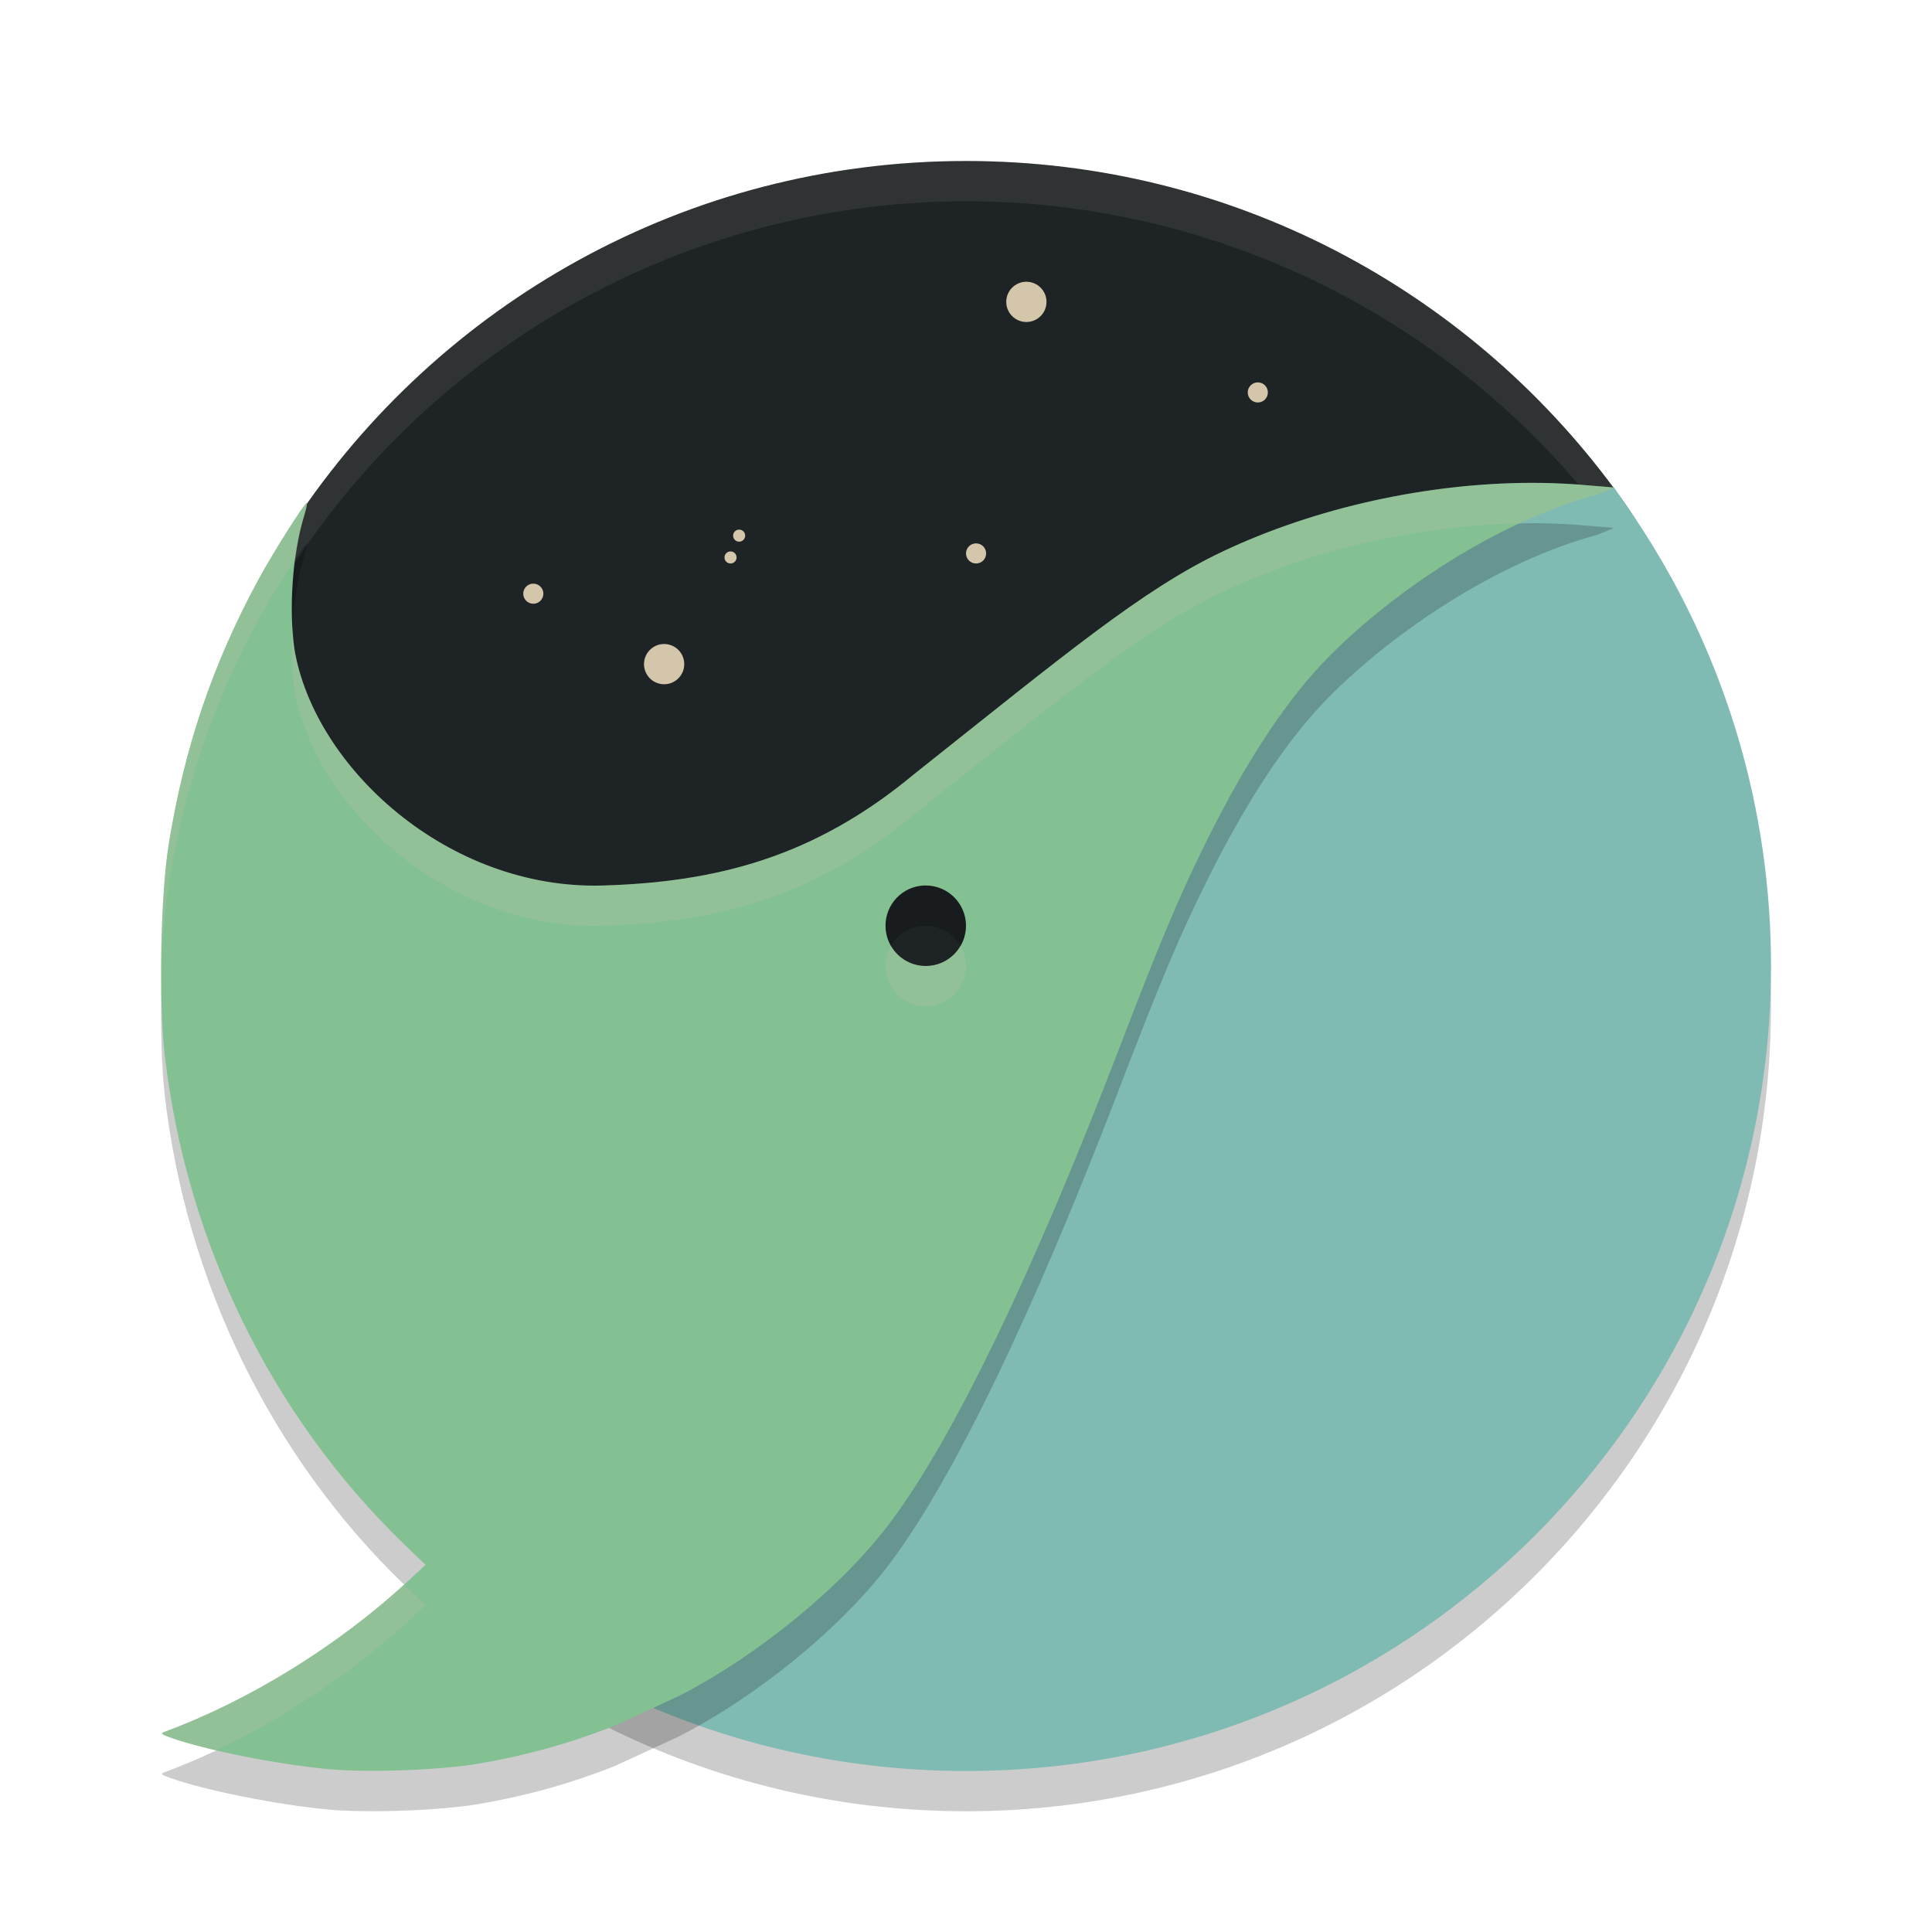 <svg xmlns="http://www.w3.org/2000/svg" width="24" height="24" version="1.1">
 <path style="opacity:0.2" d="M 22,12.5 C 22,18.023 17.523,22.5 12,22.5 10.388,22.5 8.864,22.118 7.515,21.44 7.936,19.283 8.485,17.441 9.119,15.869 9.852,14.05 11.618,14.292 12.509,13.123 13.936,11.25 14.557,8.418 15.935,7.736 17.637,6.893 20.05,6.556 20.05,6.556 l 0.109,0.16 C 20.264,6.865 20.366,7.017 20.464,7.172 21.437,8.715 22,10.542 22,12.5 Z"/>
 <path style="fill:#1e2326" d="m 21.272,12.029 c 0,5.523 -4.721,7.762 -10.244,7.762 -5.523,0 -7.754,-2.306 -7.754,-7.828 0,-2.039 -0.664,-3.898 0.384,-5.479 1.79,-2.702 4.858,-4.484 8.342,-4.484 3.299,0 6.224,1.597 8.046,4.061 0.039,0.053 0.077,0.105 0.115,0.159 1.158,1.632 1.111,3.656 1.111,5.81 z"/>
 <path style="opacity:0.1;fill:#d3c6aa" d="M 12,2 A 10,10 0 0 0 2,12 10,10 0 0 0 2.011,12.291 10,10 0 0 1 12,2.5 10,10 0 0 1 21.989,12.209 10,10 0 0 0 22,12 10,10 0 0 0 12,2 Z"/>
 <circle style="fill:#d3c6aa" cx="9.182" cy="6.654" r=".075"/>
 <path style="fill:#7fbbb3" d="M 22,12 C 22,17.523 17.523,22 12,22 10.388,22 8.864,21.618 7.515,20.94 7.936,18.783 8.485,16.941 9.119,15.369 9.852,13.55 11.618,13.792 12.509,12.623 13.936,10.75 14.557,7.918 15.935,7.236 17.637,6.393 20.05,6.056 20.05,6.056 l 0.109,0.16 C 20.264,6.365 20.366,6.517 20.464,6.672 21.437,8.215 22,10.042 22,12 Z"/>
 <path style="opacity:0.2" d="M 19.035,6.5 C 17.739,6.5 16.343,6.806 15.186,7.354 14.194,7.823 13.225,8.634 11.35,10.123 10.113,11.151 8.903,11.459 7.496,11.502 5.557,11.562 3.895,10.022 3.656,8.557 3.587,8.057 3.635,7.383 3.771,6.934 3.8,6.84 3.819,6.756 3.812,6.75 3.794,6.731 3.397,7.356 3.209,7.703 2.643,8.745 2.29,9.786 2.096,10.986 c -0.102,0.631 -0.127,1.948 -0.049,2.623 0.268,2.32 1.324,4.481 2.971,6.074 l 0.268,0.258 -0.221,0.205 c -0.866,0.799 -1.964,1.478 -3.016,1.867 -0.059,0.022 -0.05,0.032 0.068,0.074 0.426,0.153 1.32,0.331 1.951,0.391 0.5,0.047 1.402,0.014 1.881,-0.068 0.593,-0.102 1.137,-0.253 1.691,-0.473 l 0.799,-0.369 c 0.996,-0.514 2.03,-1.365 2.625,-2.16 0.778,-1.039 1.765,-3.082 2.84,-5.885 0.518,-1.351 0.753,-1.908 1.105,-2.615 0.494,-0.989 0.993,-1.738 1.498,-2.248 0.799,-0.808 2.092,-1.682 3.34,-2.018 l 0.191,-0.078 -0.006,-0.008 -0.449,-0.037 c -0.18,-0.013 -0.362,-0.02 -0.547,-0.02 z m -7.561,5.002 c 0.009,-4.32e-4 0.017,0 0.025,0 0.276,0 0.5,0.224 0.5,0.5 0,0.276 -0.224,0.5 -0.5,0.5 -0.276,0 -0.5,-0.224 -0.5,-0.5 0,-0.268 0.21,-0.487 0.475,-0.5 z"/>
 <path style="fill:#83c092" d="M 19.035,5.998 C 17.739,5.999 16.343,6.304 15.186,6.852 14.194,7.321 13.225,8.132 11.35,9.621 10.113,10.649 8.903,10.957 7.496,11 5.557,11.06 3.895,9.52 3.656,8.055 3.587,7.555 3.635,6.881 3.771,6.432 3.8,6.338 3.819,6.254 3.812,6.248 3.794,6.229 3.397,6.854 3.209,7.201 2.643,8.244 2.29,9.284 2.096,10.484 c -0.102,0.631 -0.127,1.948 -0.049,2.623 0.268,2.32 1.324,4.481 2.971,6.074 l 0.268,0.258 -0.221,0.205 c -0.866,0.799 -1.964,1.478 -3.016,1.867 -0.059,0.022 -0.05,0.032 0.068,0.074 0.426,0.153 1.32,0.331 1.951,0.391 0.5,0.047 1.402,0.014 1.881,-0.068 0.593,-0.102 1.137,-0.253 1.691,-0.473 l 0.799,-0.369 c 0.996,-0.514 2.03,-1.365 2.625,-2.16 0.778,-1.039 1.765,-3.082 2.84,-5.885 0.518,-1.351 0.753,-1.908 1.105,-2.615 0.494,-0.989 0.993,-1.738 1.498,-2.248 0.799,-0.808 2.092,-1.682 3.34,-2.018 l 0.191,-0.078 -0.006,-0.008 -0.449,-0.037 C 19.404,6.005 19.222,5.998 19.037,5.998 Z M 11.475,11 c 0.009,-4.32e-4 0.017,0 0.025,0 0.276,0 0.5,0.224 0.5,0.5 0,0.276 -0.224,0.5 -0.5,0.5 -0.276,0 -0.5,-0.224 -0.5,-0.5 0,-0.268 0.21,-0.487 0.475,-0.5 z"/>
 <circle style="fill:#d3c6aa" cx="12.75" cy="3.75" r=".25"/>
 <circle style="fill:#d3c6aa" cx="15.625" cy="4.875" r=".125"/>
 <circle style="fill:#d3c6aa" cx="9.075" cy="6.925" r=".075"/>
 <circle style="fill:#d3c6aa" cx="12.125" cy="6.875" r=".125"/>
 <circle style="fill:#d3c6aa" cx="6.625" cy="7.375" r=".125"/>
 <circle style="fill:#d3c6aa" cx="8.25" cy="8.25" r=".25"/>
 <path style="fill:#d3c6aa;opacity:0.2" d="M 19.035 5.998 C 17.739 5.999 16.343 6.304 15.186 6.852 C 14.194 7.321 13.225 8.132 11.35 9.621 C 10.113 10.649 8.903 10.957 7.496 11 C 5.557 11.06 3.895 9.52 3.656 8.055 C 3.644 7.97 3.64 7.876 3.635 7.783 C 3.619 8.051 3.624 8.322 3.656 8.555 C 3.895 10.02 5.557 11.56 7.496 11.5 C 8.903 11.457 10.113 11.149 11.35 10.121 C 13.225 8.632 14.194 7.821 15.186 7.352 C 16.295 6.827 17.624 6.526 18.875 6.502 C 19.196 6.352 19.523 6.228 19.848 6.141 L 20.039 6.062 L 20.033 6.055 L 19.584 6.018 C 19.404 6.005 19.222 5.998 19.037 5.998 L 19.035 5.998 z M 3.812 6.248 C 3.794 6.229 3.397 6.854 3.209 7.201 C 2.643 8.244 2.29 9.284 2.096 10.484 C 2.029 10.896 2 11.594 2.006 12.221 C 2.016 11.749 2.047 11.287 2.096 10.984 C 2.29 9.784 2.643 8.744 3.209 7.701 C 3.331 7.477 3.533 7.149 3.67 6.941 C 3.695 6.758 3.726 6.581 3.771 6.432 C 3.8 6.338 3.819 6.254 3.812 6.248 z M 11.068 11.75 C 11.025 11.824 11 11.909 11 12 C 11 12.276 11.224 12.5 11.5 12.5 C 11.776 12.5 12 12.276 12 12 C 12 11.908 11.973 11.824 11.93 11.75 C 11.843 11.899 11.685 12 11.5 12 C 11.315 12 11.155 11.899 11.068 11.75 z M 5.02 19.684 C 4.16 20.465 3.083 21.129 2.049 21.512 C 1.99 21.534 1.999 21.544 2.117 21.586 C 2.26 21.637 2.464 21.691 2.684 21.742 C 3.531 21.344 4.372 20.784 5.064 20.145 L 5.285 19.939 L 5.02 19.684 z"/>
</svg>
